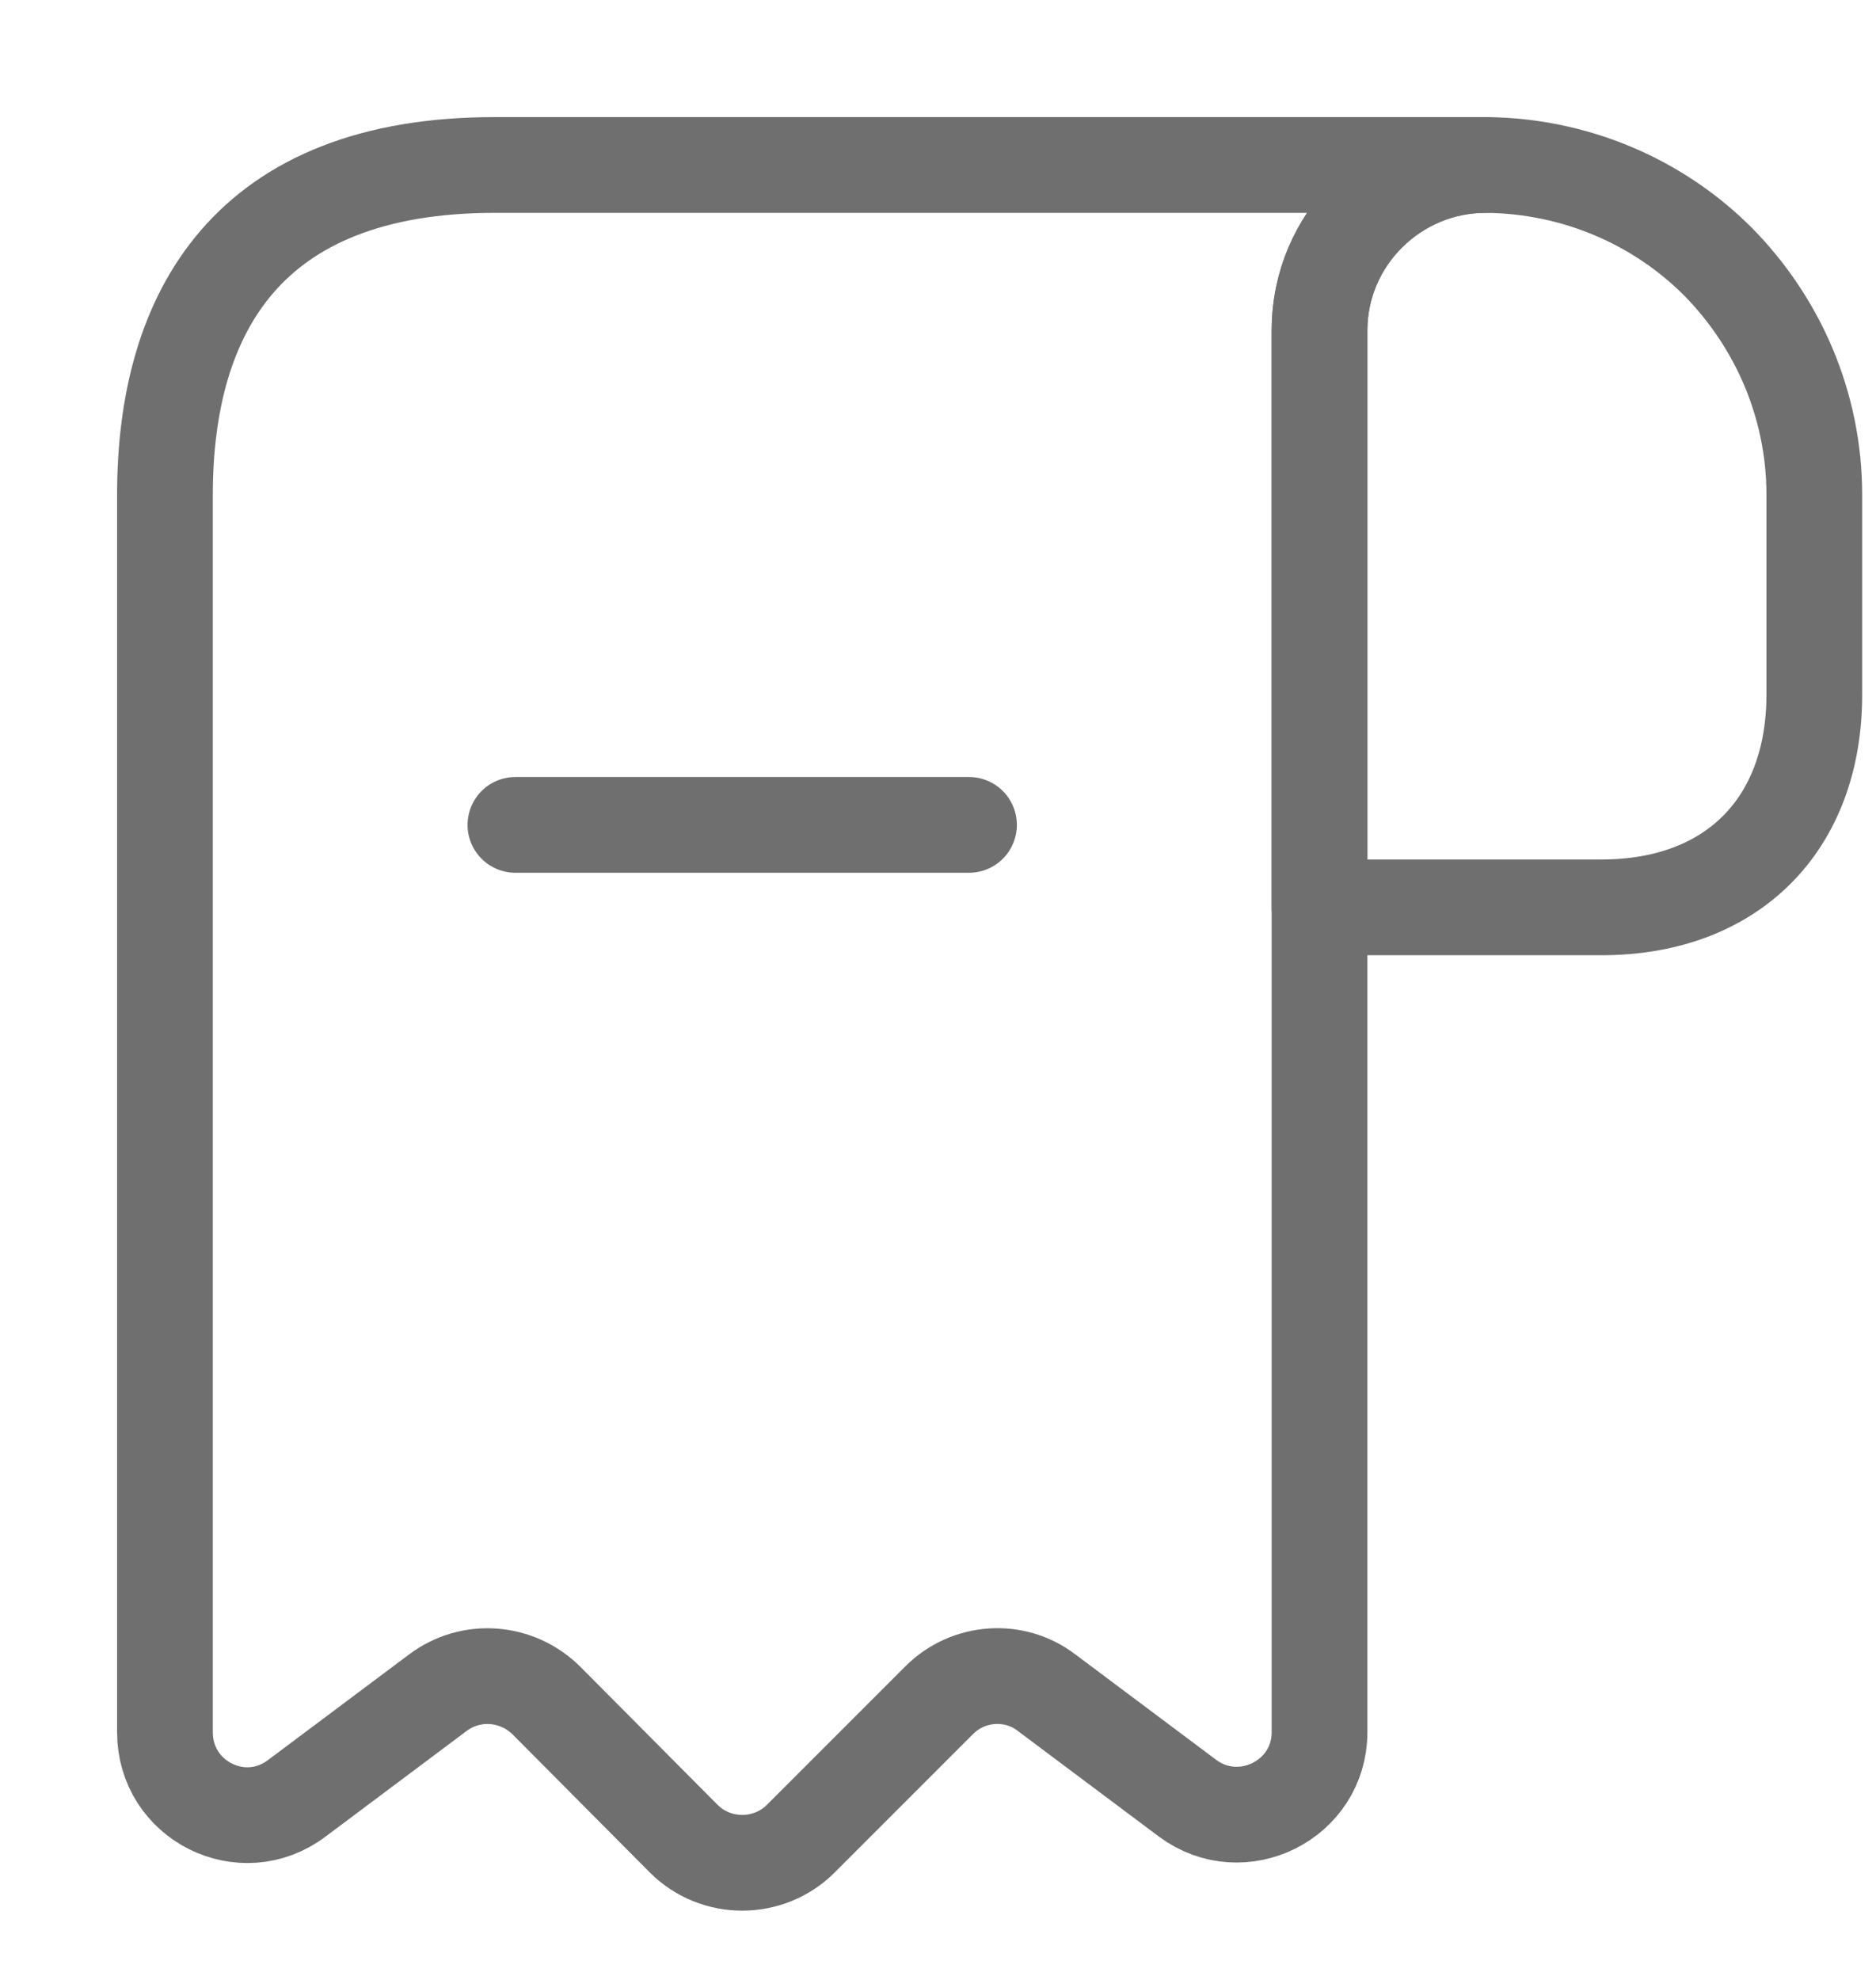 <svg width="109" height="115" viewBox="0 0 109 115" fill="none" xmlns="http://www.w3.org/2000/svg">
<path d="M105.416 28.75V40.346C105.416 47.917 100.624 52.708 93.053 52.708H76.666V19.215C76.666 13.896 81.026 9.583 86.345 9.583C91.568 9.631 96.36 11.74 99.81 15.19C103.26 18.688 105.416 23.479 105.416 28.75Z" stroke="#6F6F6F" stroke-width="5.562" stroke-miterlimit="10" stroke-linecap="round" stroke-linejoin="round"/>
<path d="M9.584 33.542V100.625C9.584 104.602 14.088 106.854 17.251 104.458L25.444 98.325C27.361 96.888 30.044 97.079 31.769 98.804L39.724 106.806C41.592 108.675 44.659 108.675 46.528 106.806L54.578 98.756C56.255 97.079 58.938 96.888 60.807 98.325L69.001 104.458C72.163 106.806 76.667 104.554 76.667 100.625V19.167C76.667 13.896 80.98 9.583 86.251 9.583H33.542H28.751C14.376 9.583 9.584 18.16 9.584 28.75V33.542Z" stroke="#6F6F6F" stroke-width="5.562" stroke-miterlimit="10" stroke-linecap="round" stroke-linejoin="round"/>
<path d="M29.947 47.917H56.301" stroke="#6F6F6F" stroke-width="5.562" stroke-linecap="round" stroke-linejoin="round"/>
</svg>
